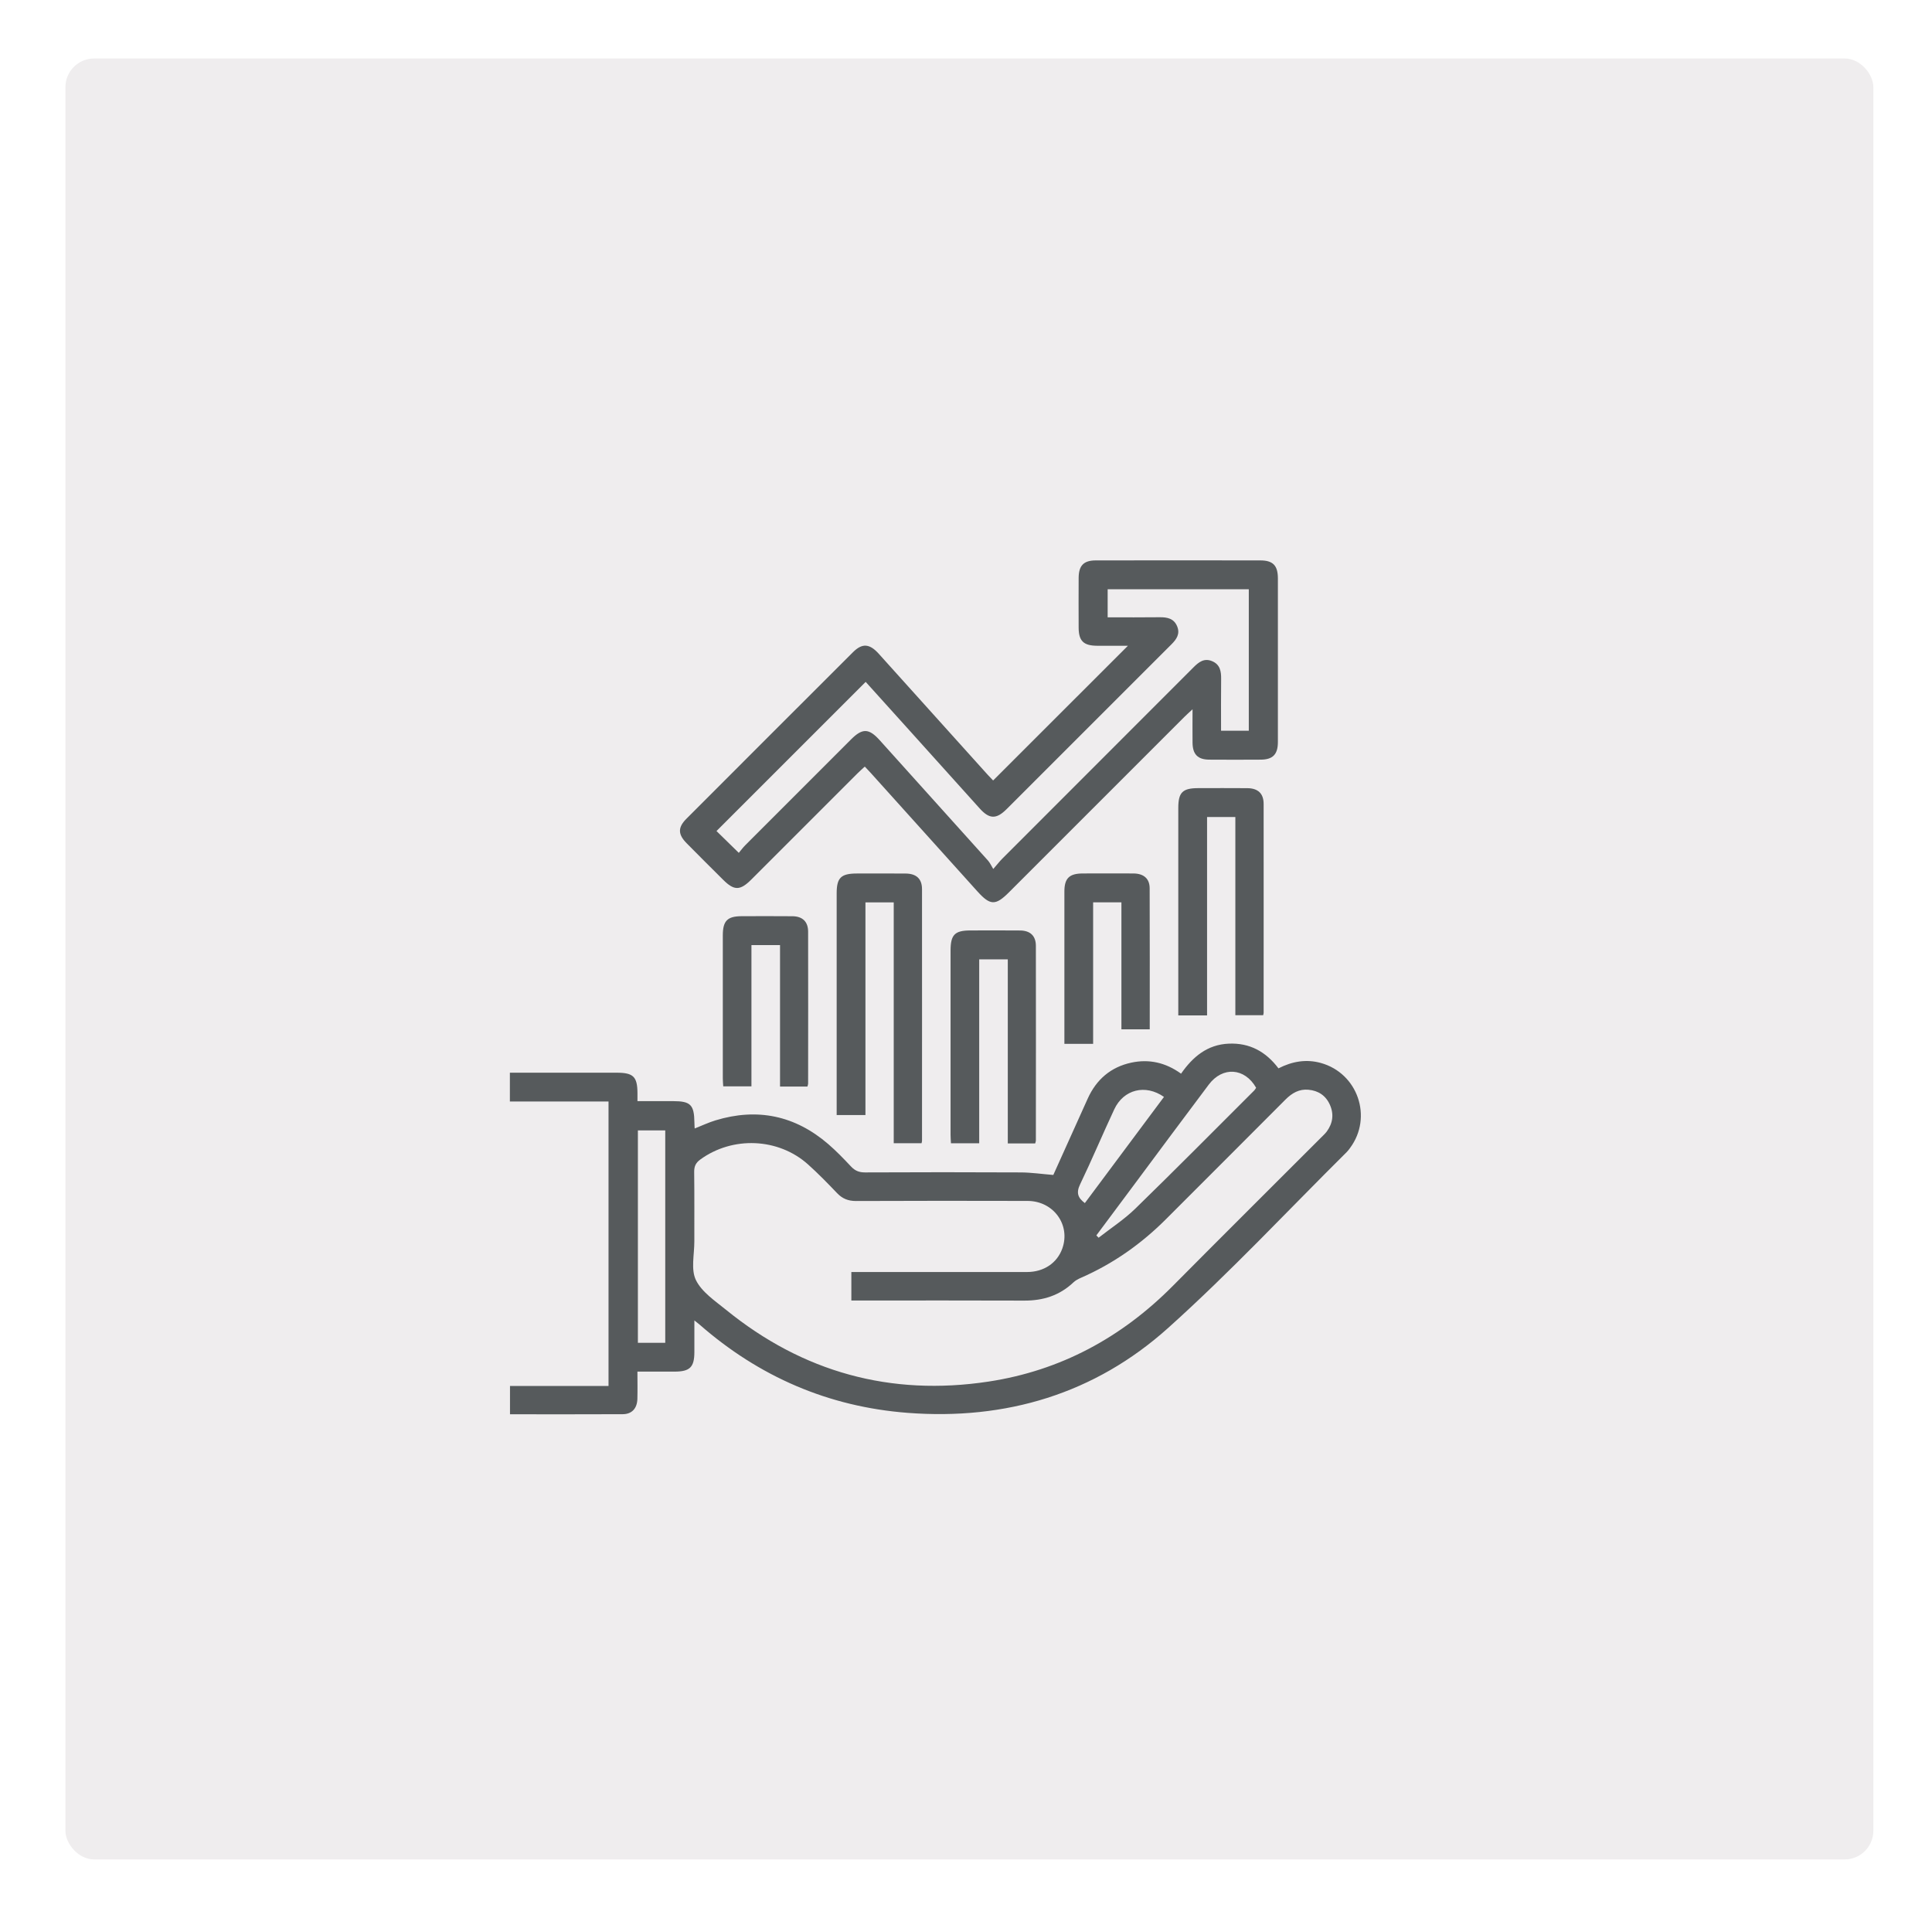 <?xml version="1.0" encoding="UTF-8"?>
<svg id="Capa_1" data-name="Capa 1" xmlns="http://www.w3.org/2000/svg" xmlns:xlink="http://www.w3.org/1999/xlink" viewBox="0 0 501.41 497.76">
  <defs>
    <style>
      .cls-1 {
        fill: #efedee;
        filter: url(#drop-shadow-1);
      }

      .cls-1, .cls-2 {
        stroke-width: 0px;
      }

      .cls-2 {
        fill: #565a5c;
      }
    </style>
    <filter id="drop-shadow-1" filterUnits="userSpaceOnUse">
      <feOffset dx="2" dy="4"/>
      <feGaussianBlur result="blur" stdDeviation="5"/>
      <feFlood flood-color="#000" flood-opacity=".37"/>
      <feComposite in2="blur" operator="in"/>
      <feComposite in="SourceGraphic"/>
    </filter>
  </defs>
  <rect class="cls-1" x="14.98" y="11.18" width="469.21" height="467.42" rx="7.45" ry="7.45"/>
  <g>
    <path class="cls-2" d="m273.35,304.98c2.9-6.44,5.91-13.16,8.95-19.86,2.24-4.95,5.99-8.18,11.3-9.32,4.57-.98,8.87-.06,12.92,2.86,3.04-4.37,6.81-7.55,12.37-7.79,5.44-.24,9.64,2.07,12.91,6.41,3.55-1.81,7.18-2.45,10.99-1.4,9.59,2.66,13.52,14.06,7.6,22.05-.27.37-.55.75-.87,1.07-15.4,15.28-30.24,31.2-46.37,45.67-19.03,17.08-42.09,23.98-67.62,22.02-20.53-1.58-38.51-9.37-54-22.93-.29-.25-.59-.48-1.32-1.06,0,3,0,5.63,0,8.25-.01,3.89-1.17,5.03-5.12,5.04-3.14,0-6.27,0-9.66,0,0,2.48.05,4.77-.01,7.05-.06,2.49-1.41,3.99-3.81,4-9.69.05-19.38.02-29.25.02v-7.35h25.57v-73.83h-25.6v-7.47h11.8c5.31,0,10.62,0,15.93,0,4.3,0,5.35,1.03,5.38,5.24,0,.61,0,1.22,0,2.14,3.15,0,6.2,0,9.25,0,4.54,0,5.47.94,5.53,5.56,0,.46.04.91.07,1.54,1.87-.74,3.59-1.56,5.4-2.11,10.87-3.31,20.66-1.26,29.27,6.16,2.09,1.8,4.02,3.81,5.92,5.83,1.03,1.1,2.1,1.52,3.61,1.52,13.47-.06,26.93-.07,40.4,0,2.74.01,5.47.42,8.49.66Zm-52.4,25.16c.99,0,1.83,0,2.66,0,14.31,0,28.62.01,42.94,0,4.36,0,7.81-2.34,9.15-6.1,2.19-6.13-2.27-12.33-9-12.35-14.85-.04-29.7-.04-44.55.02-2,0-3.52-.59-4.9-2.04-2.44-2.56-4.92-5.1-7.55-7.46-7.71-6.91-19.59-7.36-27.95-1.27-1.2.87-1.61,1.8-1.59,3.26.08,6,.02,12,.04,18.01.01,3.38-.93,7.25.4,10,1.51,3.11,4.93,5.39,7.79,7.71,19.95,16.23,42.76,22.51,68.14,18.66,18.68-2.83,34.56-11.43,47.87-24.85,12.79-12.9,25.67-25.69,38.51-38.54.49-.49,1.01-.96,1.42-1.51,1.58-2.16,1.91-4.5.81-6.96-1.07-2.39-3.01-3.66-5.57-3.89-2.4-.22-4.26.86-5.93,2.53-10.31,10.36-20.67,20.68-31,31.03-6.43,6.44-13.73,11.59-22.08,15.24-.69.3-1.41.67-1.95,1.18-3.61,3.43-7.91,4.78-12.83,4.75-14.16-.06-28.32-.02-42.47-.02-.75,0-1.5,0-2.36,0v-7.39Zm-48.3,18.37v-55.12h-7.1v55.12h7.1Zm111.88-27.88c.2.2.39.4.59.61,3.18-2.49,6.62-4.72,9.5-7.52,10.41-10.13,20.63-20.46,30.91-30.72.2-.2.33-.48.47-.68-2.96-5.2-8.7-5.59-12.29-.82-6.61,8.78-13.14,17.61-19.7,26.42-3.16,4.24-6.32,8.47-9.47,12.71Zm17.56-35.93c-4.82-3.39-10.49-1.96-12.91,3.22-3.02,6.46-5.78,13.05-8.87,19.48-1.05,2.18-.57,3.49,1.24,4.85,6.86-9.21,13.65-18.32,20.53-27.55Z"/>
    <path class="cls-2" d="m257.74,202.57c11.64-11.63,23.2-23.19,34.99-34.97-2.75,0-5.39.01-8.03,0-3.49-.02-4.75-1.26-4.76-4.7-.02-4.31-.02-8.62,0-12.92.02-3.19,1.31-4.53,4.45-4.53,14.23-.02,28.46-.02,42.7,0,3.28,0,4.56,1.32,4.56,4.67.01,14.16.01,28.31,0,42.47,0,3.2-1.32,4.55-4.42,4.57-4.46.03-8.92.03-13.39,0-3-.02-4.31-1.38-4.34-4.41-.03-2.74,0-5.47,0-8.66-.95.88-1.55,1.41-2.12,1.98-15.18,15.17-30.36,30.35-45.53,45.53-3.5,3.5-4.87,3.44-8.24-.31-9.21-10.24-18.42-20.47-27.64-30.7-.46-.51-.94-1-1.53-1.63-.65.6-1.26,1.14-1.84,1.71-9.2,9.19-18.39,18.39-27.58,27.58-2.94,2.94-4.47,2.95-7.35.08-3.16-3.15-6.33-6.29-9.46-9.47-2.28-2.31-2.32-4.1-.06-6.36,14.4-14.43,28.82-28.84,43.25-43.25,2.37-2.36,4.28-2.22,6.65.41,9.42,10.46,18.84,20.92,28.26,31.39.51.56,1.04,1.1,1.46,1.54Zm66.36-12.92v-36.71h-36.63v7.28c4.59,0,9.04.04,13.49-.02,1.99-.02,3.71.32,4.55,2.37.81,1.97-.18,3.37-1.51,4.69-14.26,14.25-28.51,28.51-42.77,42.76-2.66,2.65-4.46,2.6-6.97-.19-5.98-6.63-11.94-13.27-17.91-19.9-3.95-4.39-7.92-8.78-11.68-12.95-13.02,13.01-25.9,25.89-38.72,38.71,1.75,1.72,3.64,3.56,5.79,5.66.52-.61,1.06-1.36,1.71-2.01,9.13-9.15,18.27-18.29,27.42-27.43,2.96-2.96,4.64-2.9,7.45.22,9.37,10.41,18.74,20.81,28.1,31.23.49.55.8,1.26,1.36,2.18,1.14-1.31,1.71-2.05,2.36-2.7,16.53-16.55,33.08-33.08,49.61-49.64,1.38-1.38,2.79-2.48,4.87-1.58,2.04.88,2.32,2.62,2.3,4.59-.05,4.44-.02,8.88-.02,13.44h7.22Z"/>
    <path class="cls-2" d="m224.61,289.4h-7.47v-2.36c0-18.39,0-36.78,0-55.17,0-4.06,1.11-5.15,5.23-5.16,4.23,0,8.46-.03,12.7.01,2.77.03,4.22,1.38,4.22,4.06.02,21.78,0,43.55,0,65.33,0,.15-.06.3-.12.61h-7.22v-62.51h-7.34v55.18Z"/>
    <path class="cls-2" d="m313.27,263.54h-7.47v-2.36c0-17.16,0-34.32,0-51.48,0-4.06,1.11-5.15,5.23-5.15,4.23,0,8.46-.03,12.7.01,2.76.03,4.21,1.38,4.22,4.07.02,18.08,0,36.17,0,54.25,0,.15-.06.29-.12.61h-7.22v-51.44h-7.34v51.49Z"/>
    <path class="cls-2" d="m261.55,248.99h-7.42v47.74h-7.33c-.04-.74-.1-1.49-.1-2.23,0-15.93,0-31.86,0-47.78,0-4.12,1.09-5.23,5.15-5.23,4.31,0,8.62-.04,12.93.01,2.61.03,4.06,1.41,4.06,3.98.03,16.85.01,33.7,0,50.55,0,.21-.1.43-.18.74h-7.11v-47.8Z"/>
    <path class="cls-2" d="m202.44,245.29h-7.42v36.66h-7.32c-.04-.67-.11-1.33-.11-2,0-12.39,0-24.78,0-37.16,0-3.8,1.17-4.99,4.92-5,4.39,0,8.77-.04,13.16.01,2.61.03,4.05,1.41,4.06,3.99.03,13.16.01,26.31,0,39.47,0,.21-.1.43-.18.74h-7.11v-36.71Z"/>
    <path class="cls-2" d="m283.71,270.92h-7.47c0-.71,0-1.3,0-1.9,0-12.54,0-25.08,0-37.63,0-3.44,1.27-4.68,4.76-4.69,4.39-.01,8.77-.03,13.16,0,2.67.02,4.2,1.34,4.21,3.83.05,12.15.02,24.3.02,36.62h-7.35v-32.96h-7.34v36.71Z"/>
  </g>
</svg>